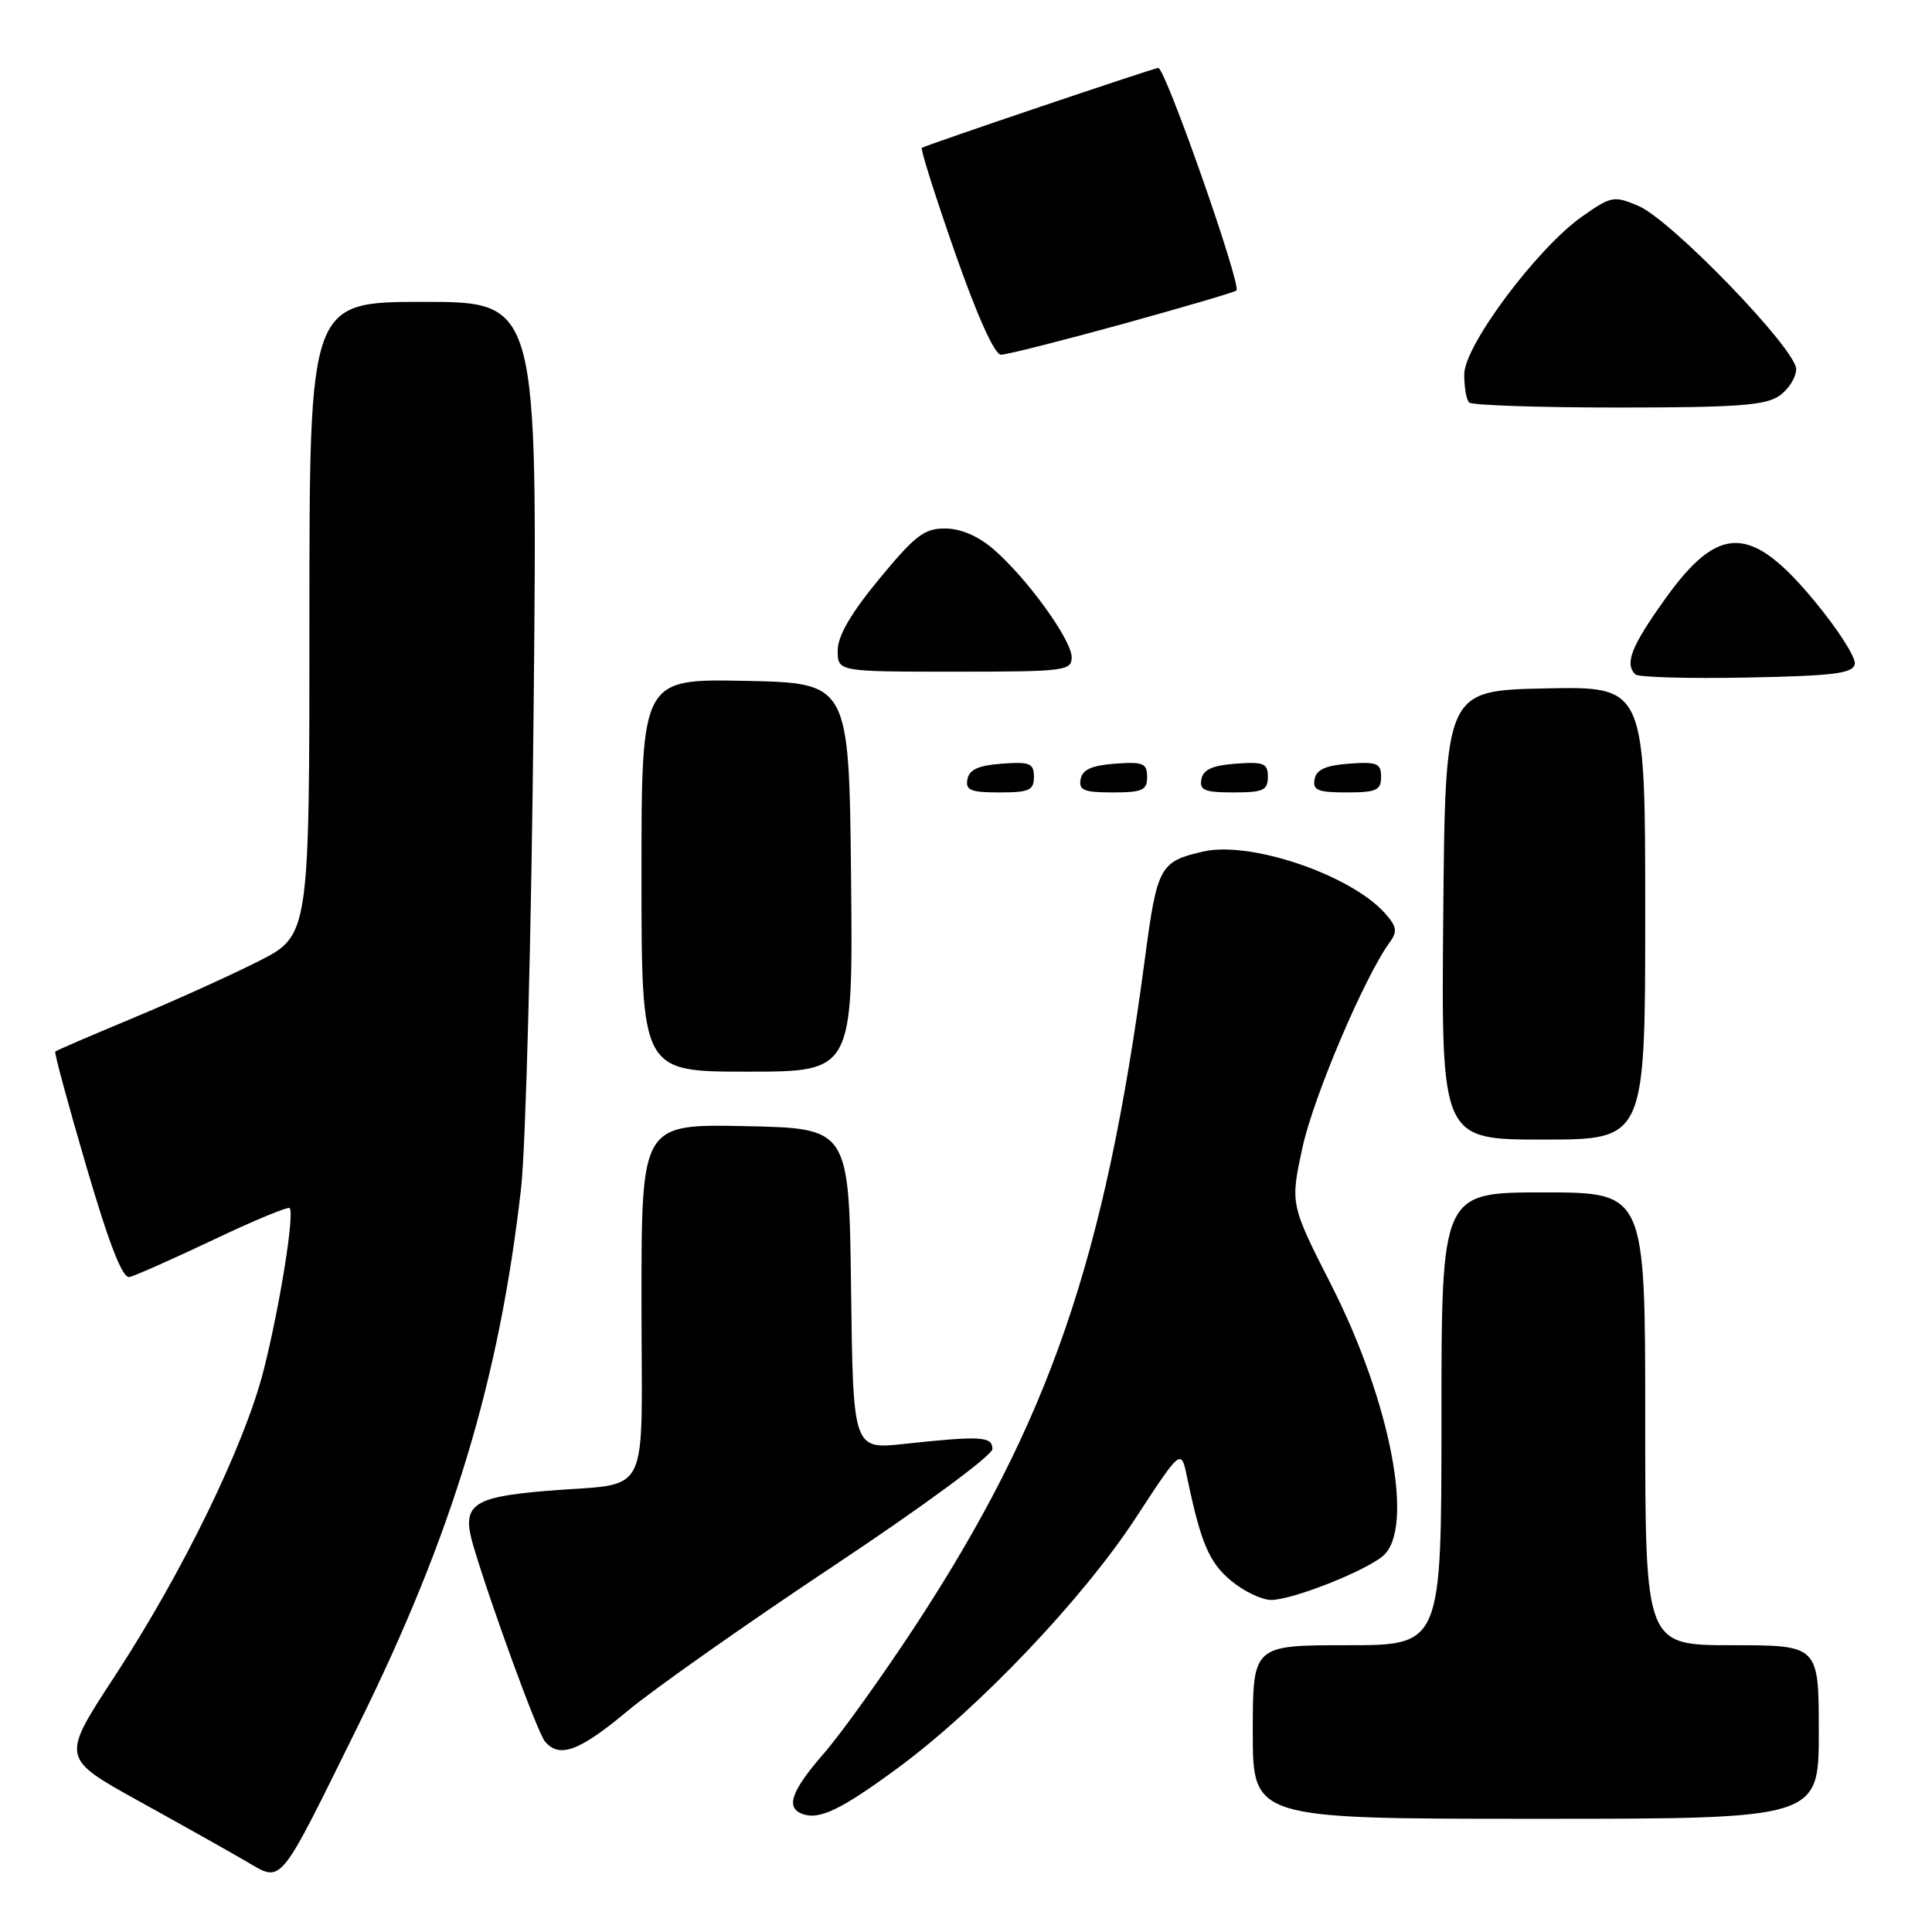 <?xml version="1.0" encoding="UTF-8" standalone="no"?>
<!DOCTYPE svg PUBLIC "-//W3C//DTD SVG 1.1//EN" "http://www.w3.org/Graphics/SVG/1.1/DTD/svg11.dtd" >
<svg xmlns="http://www.w3.org/2000/svg" xmlns:xlink="http://www.w3.org/1999/xlink" version="1.1" viewBox="0 0 256 256">
 <g >
 <path fill="currentColor"
d=" M 47.53 228.50 C 59.97 203.29 66.15 182.89 69.04 157.50 C 69.67 151.97 70.42 123.49 70.71 93.75 C 71.24 40.00 71.24 40.00 56.12 40.00 C 41.00 40.00 41.00 40.00 41.00 81.99 C 41.00 123.97 41.00 123.97 34.17 127.41 C 30.41 129.31 22.90 132.70 17.47 134.96 C 12.04 137.22 7.47 139.19 7.32 139.34 C 7.18 139.49 9.03 146.34 11.44 154.56 C 14.49 164.95 16.23 169.41 17.16 169.21 C 17.90 169.05 22.89 166.83 28.25 164.29 C 33.61 161.74 38.17 159.85 38.38 160.08 C 39.05 160.80 37.07 173.13 34.95 181.50 C 32.40 191.54 24.25 208.28 15.13 222.22 C 8.11 232.95 8.11 232.95 18.30 238.60 C 23.91 241.70 30.30 245.29 32.50 246.57 C 37.51 249.47 36.68 250.47 47.53 228.50 Z  M 119.00 234.24 C 129.66 226.39 143.50 211.84 150.50 201.12 C 156.50 191.94 156.50 191.94 157.29 195.72 C 159.11 204.42 160.19 206.99 163.09 209.43 C 164.78 210.84 167.18 212.00 168.44 212.00 C 171.23 212.00 180.83 208.22 183.25 206.17 C 187.49 202.58 184.29 185.78 176.39 170.25 C 170.96 159.56 170.96 159.56 172.59 152.03 C 174.04 145.34 180.83 129.37 184.18 124.81 C 185.20 123.41 185.07 122.74 183.46 120.95 C 178.89 115.90 165.71 111.43 159.50 112.82 C 153.68 114.14 153.33 114.77 151.71 127.00 C 146.41 166.92 139.04 188.33 121.24 215.50 C 116.91 222.10 111.49 229.66 109.19 232.31 C 104.88 237.26 104.07 239.47 106.25 240.33 C 108.51 241.22 111.40 239.84 119.00 234.24 Z  M 241.00 229.50 C 241.00 218.00 241.00 218.00 229.50 218.00 C 218.00 218.00 218.00 218.00 218.00 188.00 C 218.00 158.00 218.00 158.00 204.50 158.00 C 191.00 158.00 191.00 158.00 191.00 188.00 C 191.00 218.00 191.00 218.00 178.50 218.00 C 166.00 218.00 166.00 218.00 166.00 229.50 C 166.00 241.00 166.00 241.00 203.50 241.00 C 241.00 241.00 241.00 241.00 241.00 229.50 Z  M 83.11 226.75 C 86.56 223.86 98.86 215.20 110.44 207.50 C 122.27 199.64 131.50 192.84 131.50 192.00 C 131.50 190.32 129.98 190.23 119.77 191.33 C 113.04 192.05 113.04 192.05 112.77 170.78 C 112.50 149.50 112.50 149.50 98.75 149.22 C 85.00 148.94 85.00 148.94 85.00 172.36 C 85.00 199.42 86.55 196.35 72.27 197.56 C 62.48 198.39 61.12 199.42 62.72 204.83 C 65.08 212.78 71.21 229.55 72.20 230.74 C 74.10 233.03 76.75 232.06 83.11 226.75 Z  M 218.00 120.97 C 218.00 90.94 218.00 90.94 204.75 91.22 C 191.50 91.50 191.50 91.50 191.24 121.25 C 190.97 151.00 190.97 151.00 204.49 151.00 C 218.00 151.00 218.00 151.00 218.00 120.97 Z  M 112.77 116.25 C 112.50 90.50 112.50 90.50 98.75 90.22 C 85.00 89.94 85.00 89.94 85.00 115.97 C 85.00 142.00 85.00 142.00 99.02 142.00 C 113.03 142.00 113.03 142.00 112.77 116.25 Z  M 137.00 102.94 C 137.00 101.14 136.47 100.92 132.76 101.19 C 129.66 101.42 128.43 101.97 128.19 103.25 C 127.91 104.71 128.61 105.00 132.43 105.00 C 136.38 105.00 137.00 104.72 137.00 102.94 Z  M 152.00 102.94 C 152.00 101.14 151.47 100.92 147.76 101.19 C 144.66 101.42 143.43 101.97 143.19 103.25 C 142.91 104.71 143.61 105.00 147.43 105.00 C 151.38 105.00 152.00 104.72 152.00 102.94 Z  M 168.00 102.94 C 168.00 101.14 167.47 100.92 163.76 101.19 C 160.66 101.42 159.43 101.97 159.19 103.25 C 158.91 104.71 159.61 105.00 163.43 105.00 C 167.38 105.00 168.00 104.72 168.00 102.94 Z  M 183.00 102.94 C 183.00 101.14 182.47 100.92 178.76 101.19 C 175.66 101.42 174.43 101.97 174.19 103.25 C 173.91 104.71 174.61 105.00 178.43 105.00 C 182.38 105.00 183.00 104.72 183.00 102.94 Z  M 245.77 87.98 C 245.93 87.14 243.57 83.44 240.52 79.75 C 232.02 69.43 227.77 69.37 220.59 79.43 C 216.14 85.67 215.25 87.92 216.69 89.36 C 217.07 89.74 223.71 89.93 231.43 89.78 C 243.05 89.55 245.53 89.24 245.77 87.98 Z  M 142.00 87.08 C 142.00 84.79 136.08 76.61 131.65 72.78 C 129.65 71.05 127.32 70.04 125.27 70.03 C 122.49 70.00 121.28 70.93 116.52 76.69 C 112.73 81.29 111.00 84.27 111.00 86.19 C 111.00 89.00 111.00 89.00 126.50 89.00 C 141.13 89.00 142.00 88.89 142.00 87.08 Z  M 235.78 52.44 C 237.00 51.59 238.00 50.00 238.00 48.91 C 238.00 46.26 221.43 29.11 217.09 27.28 C 213.85 25.91 213.49 25.98 209.65 28.68 C 203.69 32.87 194.05 45.76 194.02 49.58 C 194.01 51.28 194.30 52.97 194.67 53.33 C 195.03 53.70 203.93 54.00 214.44 54.00 C 230.12 54.00 233.95 53.72 235.78 52.44 Z  M 148.73 42.94 C 156.84 40.70 163.63 38.70 163.83 38.50 C 164.53 37.80 154.42 9.00 153.48 9.00 C 152.92 9.00 122.56 19.27 122.15 19.59 C 121.95 19.75 123.92 25.98 126.53 33.44 C 129.50 41.92 131.79 47.00 132.64 47.00 C 133.39 47.00 140.63 45.17 148.73 42.94 Z "/>
</g>
</svg>